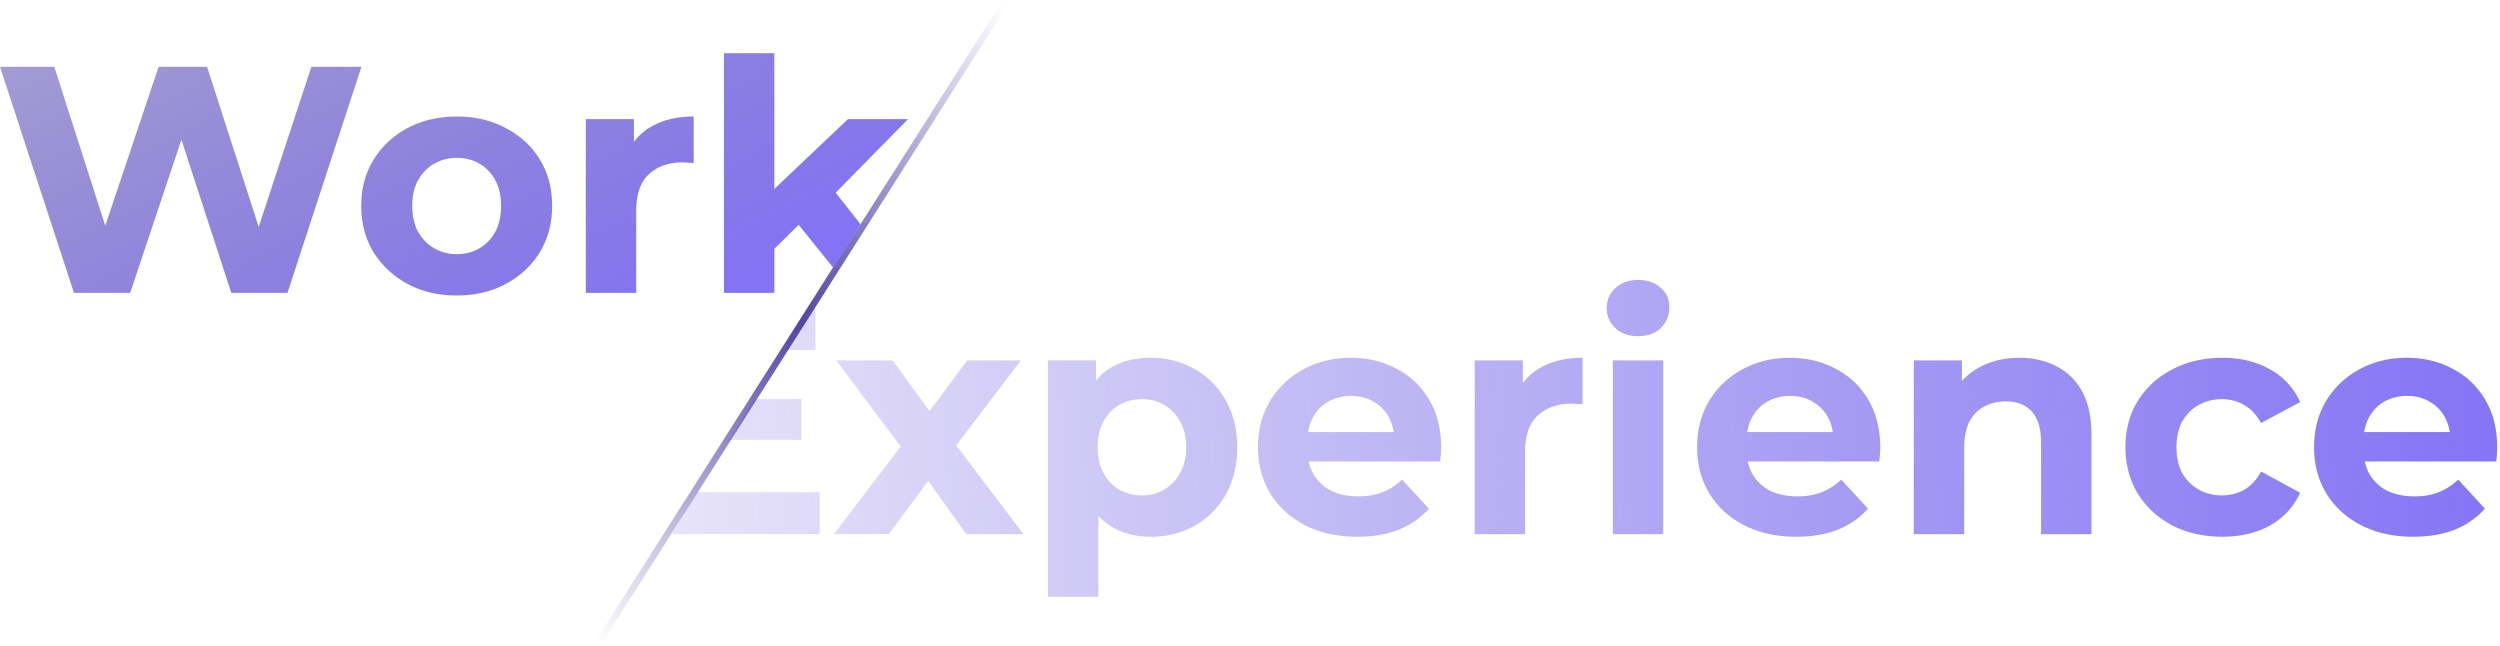 <svg width="387" height="100" fill="none" xmlns="http://www.w3.org/2000/svg"><path fill-rule="evenodd" clip-rule="evenodd" d="M104 82.688h22.881v-6.5h-18.936l-3.945 6.5Zm8.861-14.6h11.22v-6.3h-7.397l-3.823 6.3Zm8.436-13.9 3.944-6.5h.99v6.5h-4.934Zm18.134 14.93-10.348 13.57h8.5l6.109-8.24 5.891 8.24h8.85l-10.406-13.745 10.006-13.155h-8.3l-5.844 7.856-5.706-7.856h-8.75l9.998 13.33Zm32.738 12.47c1.7 1 3.684 1.5 5.95 1.5 2.534 0 4.8-.567 6.8-1.7 2.034-1.134 3.634-2.734 4.8-4.8 1.2-2.067 1.8-4.517 1.8-7.35 0-2.8-.6-5.234-1.8-7.3-1.166-2.067-2.766-3.667-4.8-4.8-2-1.167-4.266-1.75-6.8-1.75-2.366 0-4.4.5-6.1 1.5a8.889 8.889 0 0 0-2.35 2.006v-3.106h-7.45v36.6h7.8V79.84a9.26 9.26 0 0 0 2.15 1.748Zm8.05-5.8c-1 .6-2.15.9-3.45.9-1.3 0-2.466-.3-3.5-.9-1.033-.6-1.85-1.45-2.45-2.55-.6-1.134-.9-2.467-.9-4 0-1.567.3-2.9.9-4 .6-1.1 1.417-1.95 2.45-2.55 1.034-.6 2.2-.9 3.5-.9 1.3 0 2.45.3 3.45.9 1.034.6 1.85 1.45 2.45 2.55.634 1.1.95 2.433.95 4 0 1.533-.316 2.866-.95 4-.6 1.1-1.416 1.95-2.45 2.55Zm21.772 5.5c2.333 1.2 5.033 1.8 8.1 1.8 2.433 0 4.583-.367 6.45-1.1 1.866-.767 3.416-1.85 4.65-3.25l-4.15-4.5a9.12 9.12 0 0 1-3 1.95c-1.067.433-2.317.65-3.75.65-1.6 0-3-.284-4.2-.85a6.761 6.761 0 0 1-2.75-2.55 7.26 7.26 0 0 1-.753-2h20.353c.033-.334.066-.684.1-1.05.033-.4.05-.75.05-1.05 0-2.9-.617-5.384-1.85-7.45-1.234-2.1-2.917-3.7-5.05-4.8-2.1-1.134-4.467-1.7-7.1-1.7-2.734 0-5.184.6-7.35 1.8a13.228 13.228 0 0 0-5.15 4.9c-1.234 2.066-1.85 4.45-1.85 7.15 0 2.666.633 5.05 1.9 7.15 1.266 2.066 3.05 3.7 5.35 4.9Zm.507-14.4c.13-.834.377-1.584.743-2.25.566-1.067 1.35-1.884 2.35-2.45 1.033-.6 2.216-.9 3.55-.9 1.333 0 2.5.3 3.5.9a6.034 6.034 0 0 1 2.35 2.4c.376.686.627 1.452.754 2.3h-13.247Zm33.236-11.1h-7.45v26.9h7.8v-12.7c0-2.567.65-4.45 1.95-5.65 1.333-1.234 3.066-1.85 5.2-1.85.3 0 .583.016.85.05.266 0 .566.016.9.05v-7.2c-2.534 0-4.684.5-6.45 1.5a8.448 8.448 0 0 0-2.8 2.432v-3.532Zm14.336-5c.9.833 2.067 1.25 3.5 1.25 1.467 0 2.634-.417 3.5-1.25.9-.867 1.35-1.95 1.35-3.25 0-1.234-.45-2.234-1.35-3-.899-.8-2.066-1.2-3.5-1.2-1.433 0-2.6.416-3.5 1.25-.9.833-1.35 1.866-1.35 3.1 0 1.233.45 2.266 1.35 3.1Zm19.89 30.5c2.333 1.2 5.033 1.8 8.1 1.8 2.433 0 4.583-.367 6.45-1.1 1.866-.767 3.416-1.85 4.65-3.25l-4.15-4.5a9.12 9.12 0 0 1-3 1.95c-1.067.433-2.317.65-3.75.65-1.6 0-3-.284-4.2-.85a6.761 6.761 0 0 1-2.75-2.55 7.26 7.26 0 0 1-.753-2h20.353c.033-.334.066-.684.1-1.05.033-.4.05-.75.05-1.05 0-2.9-.617-5.384-1.85-7.45-1.234-2.1-2.917-3.7-5.05-4.8-2.1-1.134-4.467-1.7-7.1-1.7-2.734 0-5.184.6-7.35 1.8a13.228 13.228 0 0 0-5.15 4.9c-1.234 2.066-1.85 4.45-1.85 7.15 0 2.666.633 5.05 1.9 7.15 1.266 2.066 3.05 3.7 5.35 4.9Zm.507-14.4a6.798 6.798 0 0 1 .743-2.25c.566-1.067 1.35-1.884 2.35-2.45 1.033-.6 2.216-.9 3.55-.9 1.333 0 2.5.3 3.5.9a6.034 6.034 0 0 1 2.35 2.4c.376.686.627 1.452.753 2.3h-13.246Zm-20.797-11.1v26.9h7.8v-26.9h-7.8Zm68.632.9c-1.666-.867-3.566-1.3-5.699-1.3-2.301 0-4.35.483-6.15 1.45a10.026 10.026 0 0 0-2.75 2.145v-3.195h-7.45v26.9h7.799v-13.3c0-1.667.267-3.034.801-4.1.566-1.067 1.333-1.85 2.3-2.35 1-.534 2.116-.8 3.35-.8 1.733 0 3.066.516 4 1.55.966 1.033 1.45 2.633 1.45 4.8v14.2h7.8v-15.4c0-2.734-.484-4.967-1.45-6.7-.967-1.767-2.3-3.067-4.001-3.9Zm17.966 24.65c2.267 1.166 4.85 1.75 7.75 1.75 2.833 0 5.3-.584 7.4-1.75 2.1-1.2 3.65-2.884 4.65-5.05l-6.05-3.3c-.7 1.3-1.583 2.25-2.65 2.85-1.033.566-2.167.85-3.4.85-1.333 0-2.533-.3-3.6-.9-1.067-.6-1.917-1.45-2.55-2.55-.6-1.1-.9-2.434-.9-4 0-1.567.3-2.9.9-4 .633-1.1 1.483-1.95 2.55-2.55 1.067-.6 2.267-.9 3.6-.9 1.233 0 2.367.3 3.4.9 1.067.6 1.95 1.533 2.65 2.8l6.05-3.25c-1-2.2-2.55-3.884-4.65-5.05-2.1-1.2-4.567-1.8-7.4-1.8-2.9 0-5.483.6-7.75 1.8-2.267 1.166-4.05 2.8-5.35 4.9-1.267 2.066-1.9 4.45-1.9 7.15 0 2.666.633 5.05 1.9 7.15 1.3 2.1 3.083 3.75 5.35 4.95Zm29.199-.05c2.334 1.2 5.034 1.8 8.1 1.8 2.434 0 4.584-.367 6.45-1.1 1.867-.767 3.417-1.85 4.65-3.25l-4.15-4.5a9.12 9.12 0 0 1-3 1.95c-1.066.433-2.316.65-3.75.65-1.6 0-3-.284-4.2-.85a6.774 6.774 0 0 1-2.75-2.55 7.26 7.26 0 0 1-.753-2h20.353c.034-.334.067-.684.1-1.05.034-.4.05-.75.05-1.05 0-2.9-.616-5.384-1.85-7.45-1.233-2.1-2.916-3.7-5.05-4.8-2.1-1.134-4.466-1.7-7.1-1.7-2.733 0-5.183.6-7.35 1.8a13.242 13.242 0 0 0-5.15 4.9c-1.233 2.066-1.85 4.45-1.85 7.15 0 2.666.634 5.05 1.9 7.15 1.267 2.066 3.05 3.7 5.35 4.9Zm.507-14.4h13.247a6.812 6.812 0 0 0-.754-2.3 6.027 6.027 0 0 0-2.35-2.4c-1-.6-2.166-.9-3.5-.9-1.333 0-2.516.3-3.55.9-1 .566-1.783 1.383-2.35 2.45a6.844 6.844 0 0 0-.743 2.25Z" fill="url('#paint0_linear_226_2482')"/><path fill-rule="evenodd" clip-rule="evenodd" d="M156 .707 93 99.828l-.844-.536 63-99.121.844.536Z" fill="url('#paint1_linear_226_2482')"/><path fill-rule="evenodd" clip-rule="evenodd" d="m133.209 34.71-3.842-4.883 11.203-11.389h-9.3l-11.4 10.81V8.238h-7.8v37.1h7.8v-6.827l3.769-3.705 5.391 6.695 4.179-6.79ZM0 10.339l11.45 35h8.7l7.934-23.715L35.8 45.338h8.7l11.45-35H48.2l-8.155 24.785-7.995-24.785h-7.5L16.296 34.94 8.4 10.338H0Zm63.07 33.6c2.233 1.2 4.783 1.8 7.65 1.8 2.833 0 5.367-.6 7.6-1.8 2.233-1.2 3.983-2.833 5.25-4.9 1.267-2.1 1.9-4.483 1.9-7.15 0-2.733-.633-5.133-1.9-7.2s-3.017-3.683-5.25-4.85c-2.233-1.2-4.767-1.8-7.6-1.8-2.867 0-5.417.6-7.65 1.8-2.2 1.167-3.95 2.8-5.25 4.9-1.267 2.067-1.9 4.45-1.9 7.15 0 2.667.633 5.05 1.9 7.15 1.3 2.067 3.05 3.7 5.25 4.9Zm11.15-5.5c-1.033.6-2.2.9-3.5.9-1.3 0-2.467-.3-3.5-.9-1.033-.6-1.867-1.45-2.5-2.55-.6-1.133-.9-2.467-.9-4 0-1.567.3-2.9.9-4 .633-1.1 1.467-1.95 2.5-2.55 1.033-.6 2.2-.9 3.5-.9 1.3 0 2.467.3 3.5.9 1.033.6 1.85 1.45 2.45 2.55.6 1.1.9 2.433.9 4 0 1.533-.3 2.867-.9 4-.6 1.1-1.417 1.95-2.45 2.55Zm23.914-20h-7.45v26.9h7.8v-12.7c0-2.567.65-4.45 1.95-5.65 1.333-1.233 3.066-1.85 5.2-1.85.3 0 .583.017.85.05.266 0 .566.017.9.05v-7.2c-2.534 0-4.684.5-6.45 1.5a8.447 8.447 0 0 0-2.8 2.432v-3.532Z" fill="url('#paint2_linear_226_2482')"/><defs><linearGradient id="paint0_linear_226_2482" x1="387" y1="83.171" x2="101.902" y2="92.596" gradientUnits="userSpaceOnUse"><stop stop-color="#8574F5"/><stop offset="1" stop-color="#7D6DE2" stop-opacity=".18"/></linearGradient><linearGradient id="paint1_linear_226_2482" x1="154.508" y1=".175" x2="102.221" y2="104.522" gradientUnits="userSpaceOnUse"><stop stop-color="#5346A5" stop-opacity="0"/><stop offset=".497" stop-color="#5346A5"/><stop offset="1" stop-color="#5346A5" stop-opacity="0"/></linearGradient><linearGradient id="paint2_linear_226_2482" x1="111.221" y1="45.762" x2="65.516" y2="-42.399" gradientUnits="userSpaceOnUse"><stop stop-color="#8473F4"/><stop offset="1" stop-color="#5346A5" stop-opacity=".47"/></linearGradient></defs></svg>